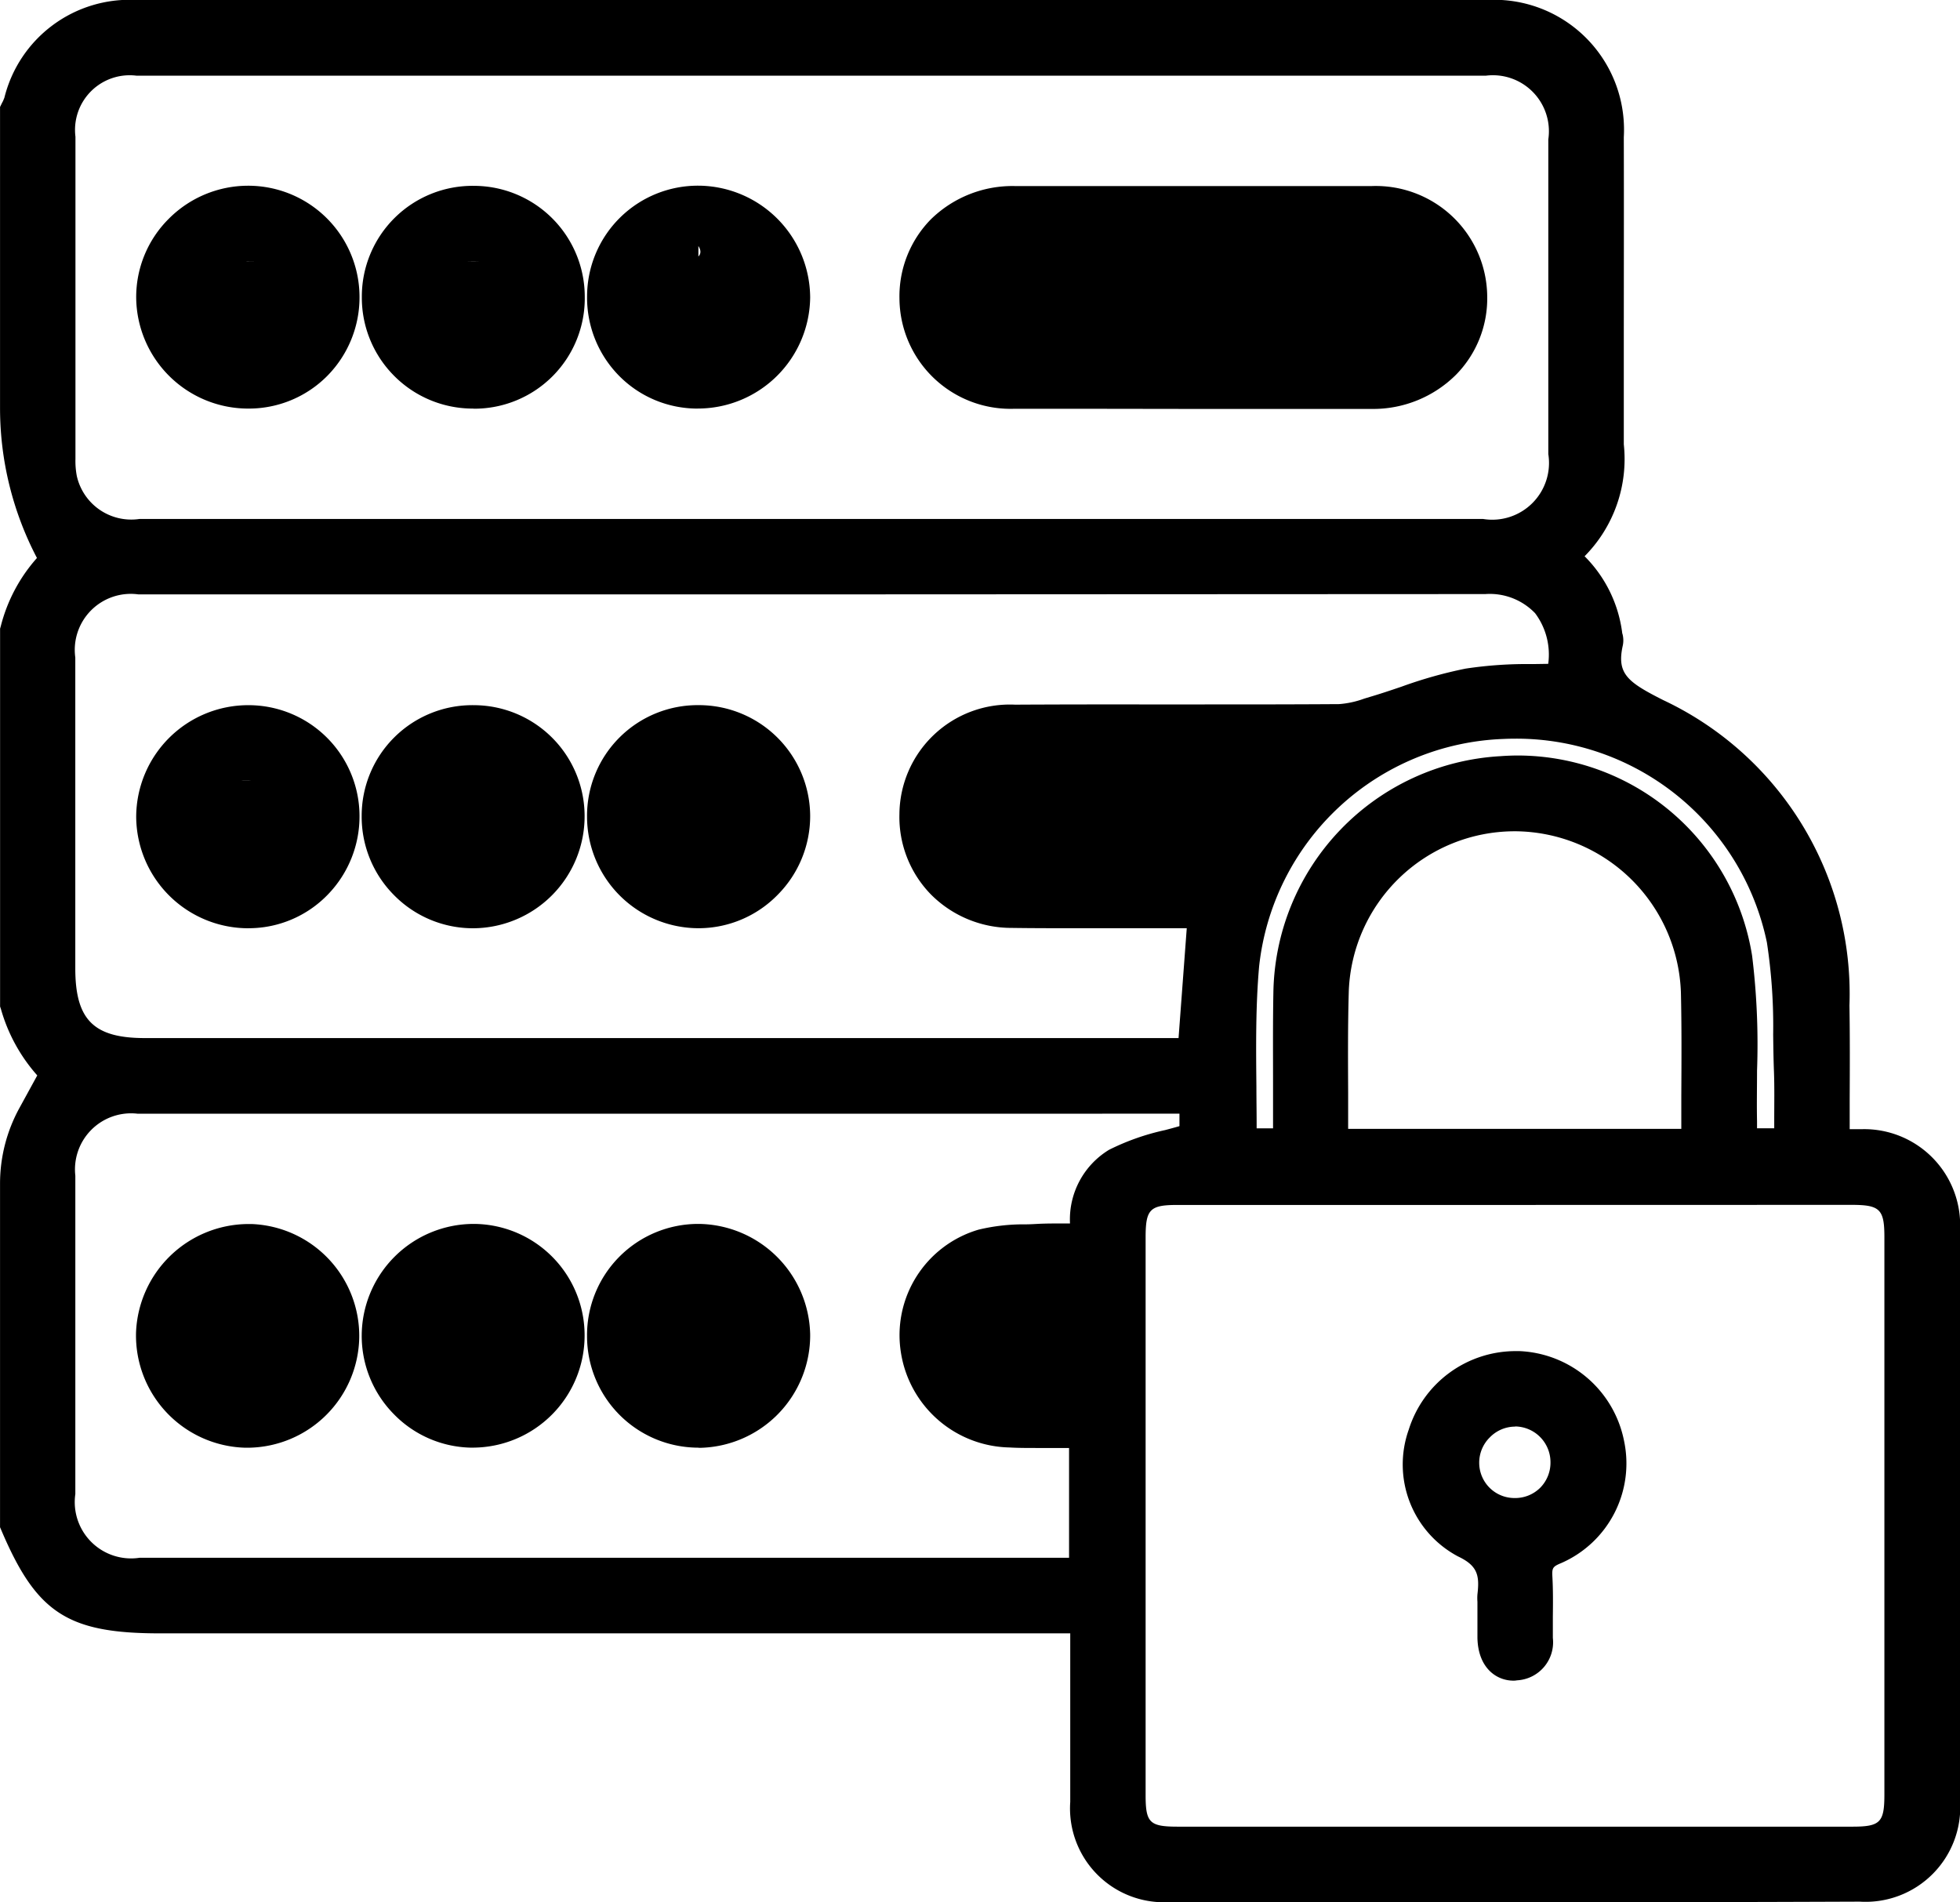 <svg xmlns="http://www.w3.org/2000/svg" xmlns:xlink="http://www.w3.org/1999/xlink" width="49.694" height="48.231" viewBox="0 0 49.694 48.231">
  <defs>
    <linearGradient id="linear-gradient" x1="0.5" x2="0.5" y2="1" gradientUnits="objectBoundingBox">
      <stop offset="0" stopColor="#4adede"/>
      <stop offset="1" stopColor="#6172d6"/>
    </linearGradient>
  </defs>
  <g id="Group_1362" data-name="Group 1362" transform="translate(-225 -536)">
    <g id="Group_1364" data-name="Group 1364" transform="translate(225 536)">
      <path id="Path_484" data-name="Path 484" d="M-346.953,786.919q-4.389,0-8.778-.006a2.38,2.38,0,0,1-2.525-2.54c0-1.062,0-2.124,0-3.211V780.1h-23.076c-2.342,0-3.133-.514-4.027-2.619l-.031-.072v-8.712a3.984,3.984,0,0,1,.49-1.914l.454-.829a4.288,4.288,0,0,1-.922-1.685l-.021-.061v-9.582l.016-.054a4.127,4.127,0,0,1,.919-1.737h0a8.188,8.188,0,0,1-.936-3.8V741.4l.039-.08c.011-.023.024-.046.036-.069l.035-.085a3.269,3.269,0,0,1,3.34-2.479q8.738,0,17.477,0,8.391,0,16.782,0a3.293,3.293,0,0,1,3.46,3.478c.005,1.822,0,3.674,0,5.465q0,1.162,0,2.324a3.5,3.5,0,0,1-.994,2.837,3.339,3.339,0,0,1,.953,1.939c0,.007,0,.016.006.025a.641.641,0,0,1,.011.292c-.163.724.117.933,1.025,1.392a8.23,8.23,0,0,1,4.72,7.743c.013.784.01,1.557.006,2.375q0,.376,0,.76h.052c.085,0,.169,0,.253,0a2.434,2.434,0,0,1,2.492,2.579q0,7.215,0,14.43a2.4,2.4,0,0,1-2.543,2.576Q-342.6,786.919-346.953,786.919Zm-.024-17.681h-8.559c-.7,0-.809.108-.809.823q0,7.07,0,14.14c0,.7.1.8.818.8h17.1c.707,0,.813-.107.813-.812q0-7.07,0-14.14c0-.7-.115-.812-.823-.813Zm-21.224-2.313h-13.7a1.422,1.422,0,0,0-1.58,1.572q0,4.035,0,8.071a1.428,1.428,0,0,0,1.632,1.615h23.563V775.4l-.211,0c-.2,0-.389,0-.582,0-.274,0-.5,0-.714-.013a2.846,2.846,0,0,1-2.755-2.4,2.788,2.788,0,0,1,1.969-3.123,4.909,4.909,0,0,1,1.185-.134c.105,0,.211-.006.315-.012.14-.007.289-.01.47-.01l.347,0a2.064,2.064,0,0,1,.99-1.868,6.034,6.034,0,0,1,1.421-.5c.12-.032.242-.064.364-.1v-.316Zm25.438.384q0-.424,0-.842c.005-.9.01-1.751-.01-2.617a4.233,4.233,0,0,0-4.186-4.086h-.034a4.212,4.212,0,0,0-4.2,4.033c-.026.861-.021,1.74-.017,2.59q0,.461,0,.922Zm-10.351-.013v-.16q0-.508,0-1.015c0-.734-.006-1.493.008-2.241a6.1,6.1,0,0,1,5.757-6.02c.147-.011.3-.017.443-.017a6.024,6.024,0,0,1,5.938,5.076,18.387,18.387,0,0,1,.125,2.916c0,.421-.009.855,0,1.278,0,.06,0,.12,0,.181h.436q0-.1,0-.209c0-.425.008-.827-.007-1.23-.012-.312-.016-.629-.02-.935a14.038,14.038,0,0,0-.159-2.338,6.49,6.49,0,0,0-6.366-5.166q-.154,0-.308.007a6.469,6.469,0,0,0-6.2,5.766c-.089,1-.079,2.038-.069,3.04,0,.35.007.709.006,1.067Zm-11.53-13.538-17.238,0a1.42,1.42,0,0,0-1.6,1.6q0,2.975,0,5.951v1.93c0,1.3.461,1.768,1.76,1.768h26.212l.208-2.785h-.092l-1.289,0-1.291,0c-.685,0-1.247,0-1.769-.008a2.878,2.878,0,0,1-2.054-.857,2.811,2.811,0,0,1-.79-2.026,2.8,2.8,0,0,1,2.932-2.777q1.575-.008,3.15-.006h1.658c1.083,0,2.246,0,3.407-.008a2.348,2.348,0,0,0,.637-.139l.165-.05c.258-.076.521-.165.775-.251a11.393,11.393,0,0,1,1.631-.46,10.442,10.442,0,0,1,1.7-.115l.395-.006a1.748,1.748,0,0,0-.333-1.284,1.593,1.593,0,0,0-1.262-.485Zm8.909-1.912,7.947,0a1.439,1.439,0,0,0,1.653-1.645c0-2.984,0-5.593,0-7.978a1.42,1.42,0,0,0-1.584-1.616l-16.494,0-17.717,0a1.385,1.385,0,0,0-1.548,1.547c0,2.959,0,5.92,0,8.17a2.014,2.014,0,0,0,.035.435,1.415,1.415,0,0,0,1.587,1.087h26.12Z" transform="translate(385.391 -738.688)" fill="url(#linear-gradient)"/>
      <path id="Path_485" data-name="Path 485" d="M-350.651,788.408c-2.711,1.483-4.6.589-4.605-1.42,0-1.527,0-3.055,0-4.657h-23.46c-2.188,0-2.841-.424-3.674-2.386v-8.536a3.985,3.985,0,0,1,.49-1.914l.557-1.017a3.373,3.373,0,0,1-1.047-1.72V757.3a3.42,3.42,0,0,1,.941-1.683l.032-.186a8.186,8.186,0,0,1-.974-3.874V744.11a1.134,1.134,0,0,0,.082-.17,2.879,2.879,0,0,1,2.986-2.247q17.129-.008,34.258,0a2.911,2.911,0,0,1,3.078,3.1c.008,2.6,0,5.192,0,7.788a3.243,3.243,0,0,1-1.145,2.849,3.137,3.137,0,0,1,1.106,1.972.61.61,0,0,1,.023.189c-.236,1.049.381,1.391,1.226,1.818a7.88,7.88,0,0,1,4.51,7.407c.02,1.144,0,2.289,0,3.515.246,0,.461-.006.675,0,1.532.055,2.375,1.173,2.055,2.891-.794,4.27.18,8.561-.026,12.9C-333.748,790.114-350.651,788.408-350.651,788.408Zm-11.577-33.564q8.529,0,17.057,0a1.81,1.81,0,0,0,2.036-2.027q0-3.99,0-7.979a1.792,1.792,0,0,0-1.967-2q-17.105,0-34.211,0a1.765,1.765,0,0,0-1.931,1.93q0,4.085,0,8.17a2.344,2.344,0,0,0,.045.521,1.786,1.786,0,0,0,1.96,1.384Q-370.733,754.846-362.228,754.844ZM-344.405,788q4.3,0,8.6,0c.922,0,1.2-.277,1.2-1.195q0-7.07,0-14.14c0-.907-.287-1.2-1.206-1.2q-8.551,0-17.1,0c-.916,0-1.192.283-1.192,1.206q0,7.07,0,14.14c0,.916.27,1.184,1.2,1.185Q-348.657,788.006-344.405,788Zm-7.863-23.543h-.456c-1.465,0-2.93.011-4.394,0a2.43,2.43,0,0,1-2.465-2.493,2.419,2.419,0,0,1,2.551-2.4c2.738-.014,5.477,0,8.215-.014a3.4,3.4,0,0,0,.909-.205,22.229,22.229,0,0,1,2.364-.7,18.142,18.142,0,0,1,2.367-.126c.252-1.537-.483-2.524-1.936-2.524q-17.075-.005-34.15,0a1.8,1.8,0,0,0-1.98,1.987q0,3.94,0,7.881c0,1.511.636,2.151,2.143,2.151h26.568C-352.444,766.808-352.358,765.657-352.268,764.461Zm-.216,4.7h-.481q-13.157,0-26.315,0a1.8,1.8,0,0,0-1.963,1.955q0,4.035,0,8.071a1.805,1.805,0,0,0,2.015,2h23.946v-3.553c-.642,0-1.259.021-1.874,0a2.462,2.462,0,0,1-2.391-2.073c-.07-.52,1.015-2.515,1.693-2.7a6.545,6.545,0,0,1,1.417-.132c.388-.02.778,0,1.182,0a1.894,1.894,0,0,1,.791-1.92,10.639,10.639,0,0,1,1.982-.651Zm12.721,1.149c0-1.313.024-2.582-.005-3.85A4.6,4.6,0,0,0-344.334,762a4.591,4.591,0,0,0-4.617,4.4c-.037,1.208-.013,2.417-.013,3.626a1.716,1.716,0,0,0,.048.281Zm-10.35-.013c0-.2,0-.372,0-.543,0-1.083-.014-2.166.006-3.249a5.749,5.749,0,0,1,5.4-5.645,5.67,5.67,0,0,1,5.972,4.734,32.789,32.789,0,0,1,.121,4.145c0,.184,0,.368,0,.555h1.2c0-.633.018-1.235,0-1.836a23.162,23.162,0,0,0-.184-3.328,6.854,6.854,0,0,0-7.069-5.472,6.845,6.845,0,0,0-6.567,6.115c-.131,1.469-.052,2.958-.066,4.437,0,.025.035.051.06.086Zm.028-9.578c-2.352,0-4.739-.014-7.127.009a1.232,1.232,0,0,0-1.221,1.318,1.267,1.267,0,0,0,1.293,1.263c1.7.018,3.408.01,5.112,0a.475.475,0,0,0,.346-.159C-351.144,762.351-350.624,761.542-350.085,760.717Zm-5.19,13.189c-.731,0-1.429-.048-2.118.015l-.88.621-.147.574c-.021.633,2.4,1.31,3.145,1.31Z" transform="translate(382.774 -741.305)" fill="url(#linear-gradient)"/>
      <path id="Path_486" data-name="Path 486" d="M-202.063,781.207q-.888,0-1.776,0a2.816,2.816,0,0,1-2.908-2.8,2.785,2.785,0,0,1,.793-2,2.956,2.956,0,0,1,2.122-.847q2.281,0,4.563,0,2.253,0,4.505,0a2.825,2.825,0,0,1,2.919,2.8,2.758,2.758,0,0,1-.791,1.984,2.976,2.976,0,0,1-2.134.867q-.882,0-1.765,0l-2.77,0Z" transform="translate(229.552 -770.843)" fill="url(#linear-gradient)"/>
      <path id="Path_487" data-name="Path 487" d="M-196.686,783.439c-1.511,0-3.022,0-4.534,0a2.423,2.423,0,0,1-2.526-2.422,2.422,2.422,0,0,1,2.532-2.463q4.534-.007,9.067,0a2.446,2.446,0,0,1,2.536,2.422,2.45,2.45,0,0,1-2.543,2.464C-193.663,783.443-195.175,783.439-196.686,783.439Zm.045-1.147c1.465,0,2.929,0,4.394,0a1.323,1.323,0,0,0,1.485-1.315,1.319,1.319,0,0,0-1.474-1.278q-4.442,0-8.883,0a1.3,1.3,0,0,0-1.477,1.314,1.3,1.3,0,0,0,1.465,1.279C-199.634,782.3-198.137,782.293-196.641,782.293Z" transform="translate(226.935 -773.46)" fill="url(#linear-gradient)"/>
      <path id="Path_488" data-name="Path 488" d="M-355.507,781.224a2.84,2.84,0,0,1-2.841-2.812,2.8,2.8,0,0,1,.819-1.993,2.837,2.837,0,0,1,2.018-.845,2.823,2.823,0,0,1,2.825,2.787,2.835,2.835,0,0,1-.812,2.029,2.8,2.8,0,0,1-1.988.834Zm-.022-3.738C-355.774,777.49-355.007,777.486-355.529,777.486Z" transform="translate(361.801 -770.865)" fill="url(#linear-gradient)"/>
      <path id="Path_489" data-name="Path 489" d="M-350.453,780.981a2.429,2.429,0,0,1-2.42,2.477,2.457,2.457,0,0,1-2.475-2.431,2.457,2.457,0,0,1,2.455-2.453A2.428,2.428,0,0,1-350.453,780.981Zm-1.148.013a1.281,1.281,0,0,0-1.317-1.273,1.309,1.309,0,0,0-1.284,1.318,1.307,1.307,0,0,0,1.327,1.274A1.284,1.284,0,0,0-351.6,780.994Z" transform="translate(359.184 -773.482)" fill="url(#linear-gradient)"/>
      <path id="Path_490" data-name="Path 490" d="M-310.73,781.224a2.809,2.809,0,0,1-2-.827,2.807,2.807,0,0,1-.822-2,2.807,2.807,0,0,1,2.844-2.82,2.813,2.813,0,0,1,2.808,2.805,2.8,2.8,0,0,1-2.817,2.845Zm-.015-3.737C-311.255,777.494-310.224,777.487-310.745,777.487Z" transform="translate(322.726 -770.865)" fill="url(#linear-gradient)"/>
      <path id="Path_491" data-name="Path 491" d="M-308.094,778.575A2.428,2.428,0,0,1-305.669,781a2.429,2.429,0,0,1-2.435,2.461,2.432,2.432,0,0,1-2.45-2.446A2.434,2.434,0,0,1-308.094,778.575Zm-.039,1.147a1.286,1.286,0,0,0-1.276,1.316,1.284,1.284,0,0,0,1.316,1.275A1.286,1.286,0,0,0-306.817,781,1.281,1.281,0,0,0-308.133,779.722Z" transform="translate(320.109 -773.483)" fill="url(#linear-gradient)"/>
      <path id="Path_492" data-name="Path 492" d="M-265.994,781.225a2.79,2.79,0,0,1-1.993-.83,2.82,2.82,0,0,1-.812-2.026,2.809,2.809,0,0,1,2.844-2.795h.019a2.85,2.85,0,0,1,2.793,2.83,2.848,2.848,0,0,1-2.845,2.82Zm.017-3.738c-.518,0,.25,0,0-.383Z" transform="translate(283.684 -770.866)" fill="url(#linear-gradient)"/>
      <path id="Path_494" data-name="Path 494" d="M-103.871,1015.372c-.446,0-.9-.335-.915-1.085,0-.2,0-.4,0-.6v-.267c0-.015,0-.031,0-.047a1.218,1.218,0,0,1,0-.189c.058-.487,0-.729-.493-.962a2.639,2.639,0,0,1-1.248-3.216,2.842,2.842,0,0,1,2.679-1.989c.044,0,.088,0,.132,0a2.828,2.828,0,0,1,2.647,2.274,2.757,2.757,0,0,1-1.593,3.1c-.223.092-.235.127-.223.356.018.338.015.676.011,1,0,.181,0,.361,0,.541a.966.966,0,0,1-.91,1.076C-103.813,1015.37-103.842,1015.372-103.871,1015.372Zm.037-6.441a.9.9,0,0,0-.64.275.9.9,0,0,0-.267.649.894.894,0,0,0,.9.887.9.9,0,0,0,.649-.263.906.906,0,0,0,.258-.652.906.906,0,0,0-.9-.9l0-.383Z" transform="translate(142.245 -972.761)" fill="url(#linear-gradient)"/>
      <path id="Path_495" data-name="Path 495" d="M-101.768,1016.037a1.586,1.586,0,0,1,0-.191,1.118,1.118,0,0,0-.711-1.354,2.27,2.27,0,0,1-1.045-2.754,2.449,2.449,0,0,1,2.426-1.718,2.456,2.456,0,0,1,2.289,1.959,2.379,2.379,0,0,1-1.362,2.674.626.626,0,0,0-.458.731c.027.507,0,1.018.008,1.527,0,.389-.153.655-.561.691-.355.032-.578-.249-.586-.707C-101.772,1016.61-101.768,1016.323-101.768,1016.037Zm1.853-3.6a1.292,1.292,0,0,0-1.278-1.276,1.309,1.309,0,0,0-1.3,1.313,1.282,1.282,0,0,0,1.283,1.265A1.272,1.272,0,0,0-99.914,1012.44Z" transform="translate(139.608 -975.378)" fill="url(#linear-gradient)"/>
      <path id="Path_496" data-name="Path 496" d="M-355.508,884.39a2.843,2.843,0,0,1-2.84-2.823,2.841,2.841,0,0,1,2.838-2.833h.015a2.815,2.815,0,0,1,2.809,2.787,2.847,2.847,0,0,1-.809,2.021,2.79,2.79,0,0,1-1.993.847Zm0-3.742C-356.013,880.648-355.229,880.655-355.5,880.648Z" transform="translate(361.801 -860.855)" fill="url(#linear-gradient)"/>
      <path id="Path_497" data-name="Path 497" d="M-352.892,881.735a2.422,2.422,0,0,1,2.439,2.407,2.445,2.445,0,0,1-2.422,2.483,2.47,2.47,0,0,1-2.474-2.441A2.445,2.445,0,0,1-352.892,881.735Zm1.288,2.489a1.27,1.27,0,0,0-1.243-1.341,1.3,1.3,0,0,0-1.354,1.242,1.326,1.326,0,0,0,1.255,1.353A1.3,1.3,0,0,0-351.6,884.224Z" transform="translate(359.184 -863.473)" fill="url(#linear-gradient)"/>
      <path id="Path_498" data-name="Path 498" d="M-310.73,884.388a2.807,2.807,0,0,1-2-.834,2.818,2.818,0,0,1-.826-2.013,2.805,2.805,0,0,1,2.845-2.809,2.813,2.813,0,0,1,2.807,2.811,2.839,2.839,0,0,1-2.822,2.845Zm0-4.125Z" transform="translate(322.726 -860.853)" fill="url(#linear-gradient)"/>
      <path id="Path_499" data-name="Path 499" d="M-305.67,884.16a2.449,2.449,0,0,1-2.442,2.462,2.451,2.451,0,0,1-2.443-2.463,2.426,2.426,0,0,1,2.469-2.428A2.422,2.422,0,0,1-305.67,884.16Zm-1.148.007a1.272,1.272,0,0,0-1.3-1.287,1.277,1.277,0,0,0-1.293,1.3,1.307,1.307,0,0,0,1.3,1.3A1.308,1.308,0,0,0-306.817,884.167Z" transform="translate(320.109 -863.47)" fill="url(#linear-gradient)"/>
      <path id="Path_500" data-name="Path 500" d="M-265.978,884.385a2.831,2.831,0,0,1-2.824-2.83,2.805,2.805,0,0,1,2.831-2.826,2.822,2.822,0,0,1,2.826,2.794,2.831,2.831,0,0,1-.822,2.013,2.805,2.805,0,0,1-2,.849Zm0-4.125Z" transform="translate(283.686 -860.851)" fill="url(#linear-gradient)"/>
      <path id="Path_501" data-name="Path 501" d="M-265.8,884.173a2.417,2.417,0,0,1,2.449-2.443,2.441,2.441,0,0,1,2.442,2.413,2.47,2.47,0,0,1-2.437,2.477A2.438,2.438,0,0,1-265.8,884.173Zm2.453,1.3a1.326,1.326,0,0,0,1.29-1.32,1.29,1.29,0,0,0-1.319-1.276,1.268,1.268,0,0,0-1.279,1.307A1.294,1.294,0,0,0-263.349,885.475Z" transform="translate(281.069 -863.469)" fill="url(#linear-gradient)"/>
      <path id="Path_502" data-name="Path 502" d="M-310.734,987.438a2.8,2.8,0,0,1-1.993-.836,2.827,2.827,0,0,1-.828-2.019,2.842,2.842,0,0,1,2.84-2.818h.018a2.823,2.823,0,0,1,2.793,2.828,2.842,2.842,0,0,1-2.825,2.844Z" transform="translate(322.726 -950.734)" fill="url(#linear-gradient)"/>
      <path id="Path_503" data-name="Path 503" d="M-310.555,987.2a2.453,2.453,0,0,1,2.473-2.436,2.447,2.447,0,0,1,2.413,2.444,2.456,2.456,0,0,1-2.446,2.462A2.457,2.457,0,0,1-310.555,987.2Zm2.418-1.288a1.3,1.3,0,0,0-1.272,1.329,1.31,1.31,0,0,0,1.32,1.282,1.31,1.31,0,0,0,1.271-1.332A1.3,1.3,0,0,0-308.137,985.914Z" transform="translate(320.109 -953.351)" fill="url(#linear-gradient)"/>
      <path id="Path_504" data-name="Path 504" d="M-355.489,987.441l-.1,0a2.847,2.847,0,0,1-2.762-2.92,2.861,2.861,0,0,1,2.826-2.751l.106,0a2.839,2.839,0,0,1,2.727,2.89A2.846,2.846,0,0,1-355.489,987.441Z" transform="translate(361.8 -950.736)" fill="url(#linear-gradient)"/>
      <path id="Path_505" data-name="Path 505" d="M-350.453,987.266a2.452,2.452,0,0,1-2.5,2.407,2.473,2.473,0,0,1-2.392-2.524,2.473,2.473,0,0,1,2.535-2.38A2.445,2.445,0,0,1-350.453,987.266Zm-1.148-.064a1.3,1.3,0,0,0-1.312-1.288,1.327,1.327,0,0,0-1.289,1.322,1.328,1.328,0,0,0,1.321,1.29A1.306,1.306,0,0,0-351.6,987.2Z" transform="translate(359.183 -953.352)" fill="url(#linear-gradient)"/>
      <path id="Path_506" data-name="Path 506" d="M-265.991,987.432a2.826,2.826,0,0,1-2.81-2.823,2.819,2.819,0,0,1,2.819-2.85h.028a2.861,2.861,0,0,1,2.81,2.8,2.854,2.854,0,0,1-2.8,2.877Z" transform="translate(283.685 -950.728)" fill="url(#linear-gradient)"/>
      <path id="Path_507" data-name="Path 507" d="M-265.8,987.225a2.445,2.445,0,0,1,2.44-2.466,2.472,2.472,0,0,1,2.451,2.416,2.473,2.473,0,0,1-2.427,2.49A2.446,2.446,0,0,1-265.8,987.225Zm3.743,0a1.316,1.316,0,0,0-1.286-1.321,1.3,1.3,0,0,0-1.311,1.286,1.3,1.3,0,0,0,1.274,1.326A1.329,1.329,0,0,0-262.058,987.23Z" transform="translate(281.068 -953.345)" fill="url(#linear-gradient)"/>
    </g>
  </g>
</svg>
